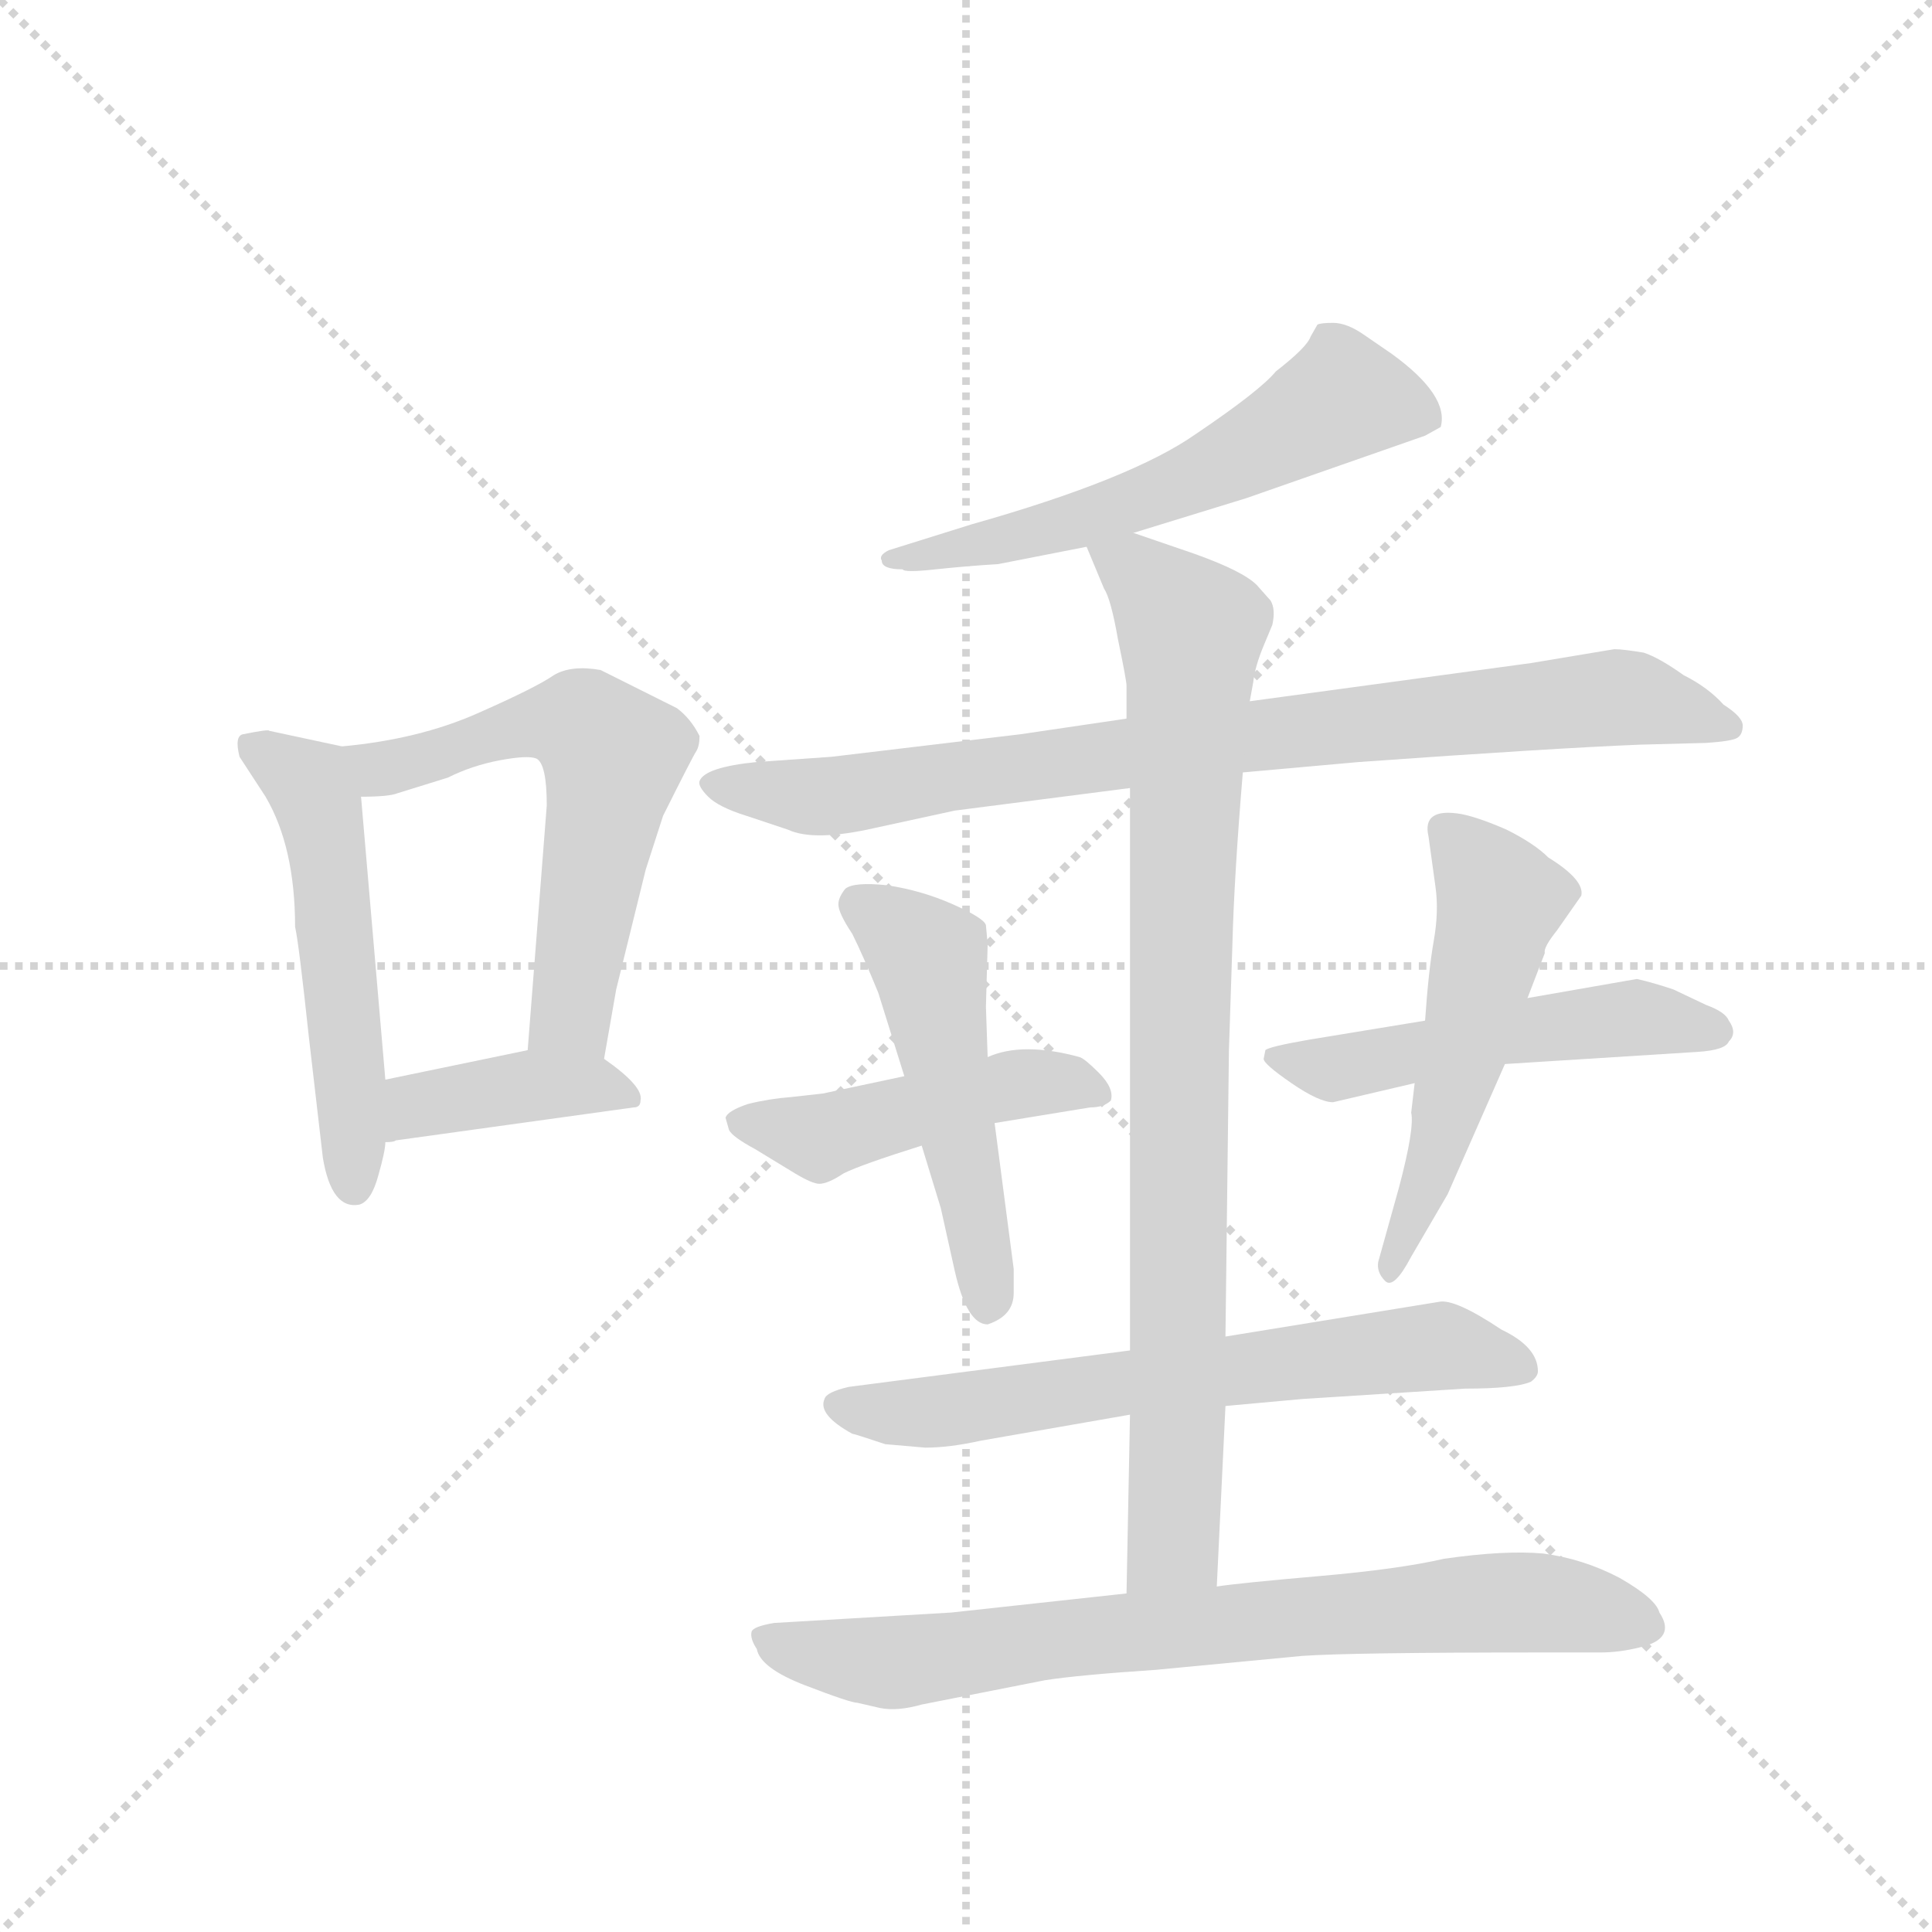<svg version="1.1" viewBox="0 0 1024 1024" xmlns="http://www.w3.org/2000/svg">
  <g stroke="lightgray" stroke-dasharray="1,1" stroke-width="1" transform="scale(4, 4)">
    <line x1="0" y1="0" x2="256" y2="256"></line>
    <line x1="256" y1="0" x2="0" y2="256"></line>
    <line x1="128" y1="0" x2="128" y2="256"></line>
    <line x1="0" y1="128" x2="256" y2="128"></line>
  </g>
  <g transform="scale(0.92, -0.92) translate(60, -900)">
    <style type="text/css">
      
        @keyframes keyframes0 {
          from {
            stroke: blue;
            stroke-dashoffset: 525;
            stroke-width: 128;
          }
          63% {
            animation-timing-function: step-end;
            stroke: blue;
            stroke-dashoffset: 0;
            stroke-width: 128;
          }
          to {
            stroke: black;
            stroke-width: 1024;
          }
        }
        #make-me-a-hanzi-animation-0 {
          animation: keyframes0 0.677s both;
          animation-delay: 0s;
          animation-timing-function: linear;
        }
      
        @keyframes keyframes1 {
          from {
            stroke: blue;
            stroke-dashoffset: 591;
            stroke-width: 128;
          }
          66% {
            animation-timing-function: step-end;
            stroke: blue;
            stroke-dashoffset: 0;
            stroke-width: 128;
          }
          to {
            stroke: black;
            stroke-width: 1024;
          }
        }
        #make-me-a-hanzi-animation-1 {
          animation: keyframes1 0.731s both;
          animation-delay: 0.677s;
          animation-timing-function: linear;
        }
      
        @keyframes keyframes2 {
          from {
            stroke: blue;
            stroke-dashoffset: 402;
            stroke-width: 128;
          }
          57% {
            animation-timing-function: step-end;
            stroke: blue;
            stroke-dashoffset: 0;
            stroke-width: 128;
          }
          to {
            stroke: black;
            stroke-width: 1024;
          }
        }
        #make-me-a-hanzi-animation-2 {
          animation: keyframes2 0.577s both;
          animation-delay: 1.408s;
          animation-timing-function: linear;
        }
      
        @keyframes keyframes3 {
          from {
            stroke: blue;
            stroke-dashoffset: 581;
            stroke-width: 128;
          }
          65% {
            animation-timing-function: step-end;
            stroke: blue;
            stroke-dashoffset: 0;
            stroke-width: 128;
          }
          to {
            stroke: black;
            stroke-width: 1024;
          }
        }
        #make-me-a-hanzi-animation-3 {
          animation: keyframes3 0.723s both;
          animation-delay: 1.985s;
          animation-timing-function: linear;
        }
      
        @keyframes keyframes4 {
          from {
            stroke: blue;
            stroke-dashoffset: 848;
            stroke-width: 128;
          }
          73% {
            animation-timing-function: step-end;
            stroke: blue;
            stroke-dashoffset: 0;
            stroke-width: 128;
          }
          to {
            stroke: black;
            stroke-width: 1024;
          }
        }
        #make-me-a-hanzi-animation-4 {
          animation: keyframes4 0.94s both;
          animation-delay: 2.708s;
          animation-timing-function: linear;
        }
      
        @keyframes keyframes5 {
          from {
            stroke: blue;
            stroke-dashoffset: 467;
            stroke-width: 128;
          }
          60% {
            animation-timing-function: step-end;
            stroke: blue;
            stroke-dashoffset: 0;
            stroke-width: 128;
          }
          to {
            stroke: black;
            stroke-width: 1024;
          }
        }
        #make-me-a-hanzi-animation-5 {
          animation: keyframes5 0.63s both;
          animation-delay: 3.648s;
          animation-timing-function: linear;
        }
      
        @keyframes keyframes6 {
          from {
            stroke: blue;
            stroke-dashoffset: 510;
            stroke-width: 128;
          }
          62% {
            animation-timing-function: step-end;
            stroke: blue;
            stroke-dashoffset: 0;
            stroke-width: 128;
          }
          to {
            stroke: black;
            stroke-width: 1024;
          }
        }
        #make-me-a-hanzi-animation-6 {
          animation: keyframes6 0.665s both;
          animation-delay: 4.278s;
          animation-timing-function: linear;
        }
      
        @keyframes keyframes7 {
          from {
            stroke: blue;
            stroke-dashoffset: 513;
            stroke-width: 128;
          }
          63% {
            animation-timing-function: step-end;
            stroke: blue;
            stroke-dashoffset: 0;
            stroke-width: 128;
          }
          to {
            stroke: black;
            stroke-width: 1024;
          }
        }
        #make-me-a-hanzi-animation-7 {
          animation: keyframes7 0.667s both;
          animation-delay: 4.943s;
          animation-timing-function: linear;
        }
      
        @keyframes keyframes8 {
          from {
            stroke: blue;
            stroke-dashoffset: 527;
            stroke-width: 128;
          }
          63% {
            animation-timing-function: step-end;
            stroke: blue;
            stroke-dashoffset: 0;
            stroke-width: 128;
          }
          to {
            stroke: black;
            stroke-width: 1024;
          }
        }
        #make-me-a-hanzi-animation-8 {
          animation: keyframes8 0.679s both;
          animation-delay: 5.611s;
          animation-timing-function: linear;
        }
      
        @keyframes keyframes9 {
          from {
            stroke: blue;
            stroke-dashoffset: 650;
            stroke-width: 128;
          }
          68% {
            animation-timing-function: step-end;
            stroke: blue;
            stroke-dashoffset: 0;
            stroke-width: 128;
          }
          to {
            stroke: black;
            stroke-width: 1024;
          }
        }
        #make-me-a-hanzi-animation-9 {
          animation: keyframes9 0.779s both;
          animation-delay: 6.29s;
          animation-timing-function: linear;
        }
      
        @keyframes keyframes10 {
          from {
            stroke: blue;
            stroke-dashoffset: 882;
            stroke-width: 128;
          }
          74% {
            animation-timing-function: step-end;
            stroke: blue;
            stroke-dashoffset: 0;
            stroke-width: 128;
          }
          to {
            stroke: black;
            stroke-width: 1024;
          }
        }
        #make-me-a-hanzi-animation-10 {
          animation: keyframes10 0.968s both;
          animation-delay: 7.069s;
          animation-timing-function: linear;
        }
      
        @keyframes keyframes11 {
          from {
            stroke: blue;
            stroke-dashoffset: 767;
            stroke-width: 128;
          }
          71% {
            animation-timing-function: step-end;
            stroke: blue;
            stroke-dashoffset: 0;
            stroke-width: 128;
          }
          to {
            stroke: black;
            stroke-width: 1024;
          }
        }
        #make-me-a-hanzi-animation-11 {
          animation: keyframes11 0.874s both;
          animation-delay: 8.036s;
          animation-timing-function: linear;
        }
      
    </style>
    
      <path d="M 80 477 Q 75 476 78 464 L 93 441 Q 110 412 110 366 Q 112 358 118 302 L 126 233 Q 131 203 147 206 Q 154 208 158 223 Q 162 237 162 242 L 162 278 L 148 441 C 146 468 146 468 137 470 L 95 479 Q 95 480 80 477 Z" fill="lightgray"></path>
    
      <path d="M 288 290 L 295 330 L 312 399 L 322 430 Q 339 464 341 467 Q 343 470 343 476 Q 338 486 330 492 L 286 514 Q 269 517 259 511 Q 249 504 215 489 Q 181 474 137 470 C 107 467 118 440 148 441 Q 164 441 169 443 L 198 452 Q 212 459 228 462 Q 244 465 249 463 Q 255 460 255 436 L 244 295 C 242 265 283 260 288 290 Z" fill="lightgray"></path>
    
      <path d="M 162 242 Q 167 242 168 243 L 305 262 Q 309 262 309 266 Q 311 274 288 290 C 273 301 273 301 244 295 L 162 278 C 133 272 132 239 162 242 Z" fill="lightgray"></path>
    
      <path d="M 593 593 L 658 613 L 761 649 L 770 654 Q 775 672 742 696 L 726 707 Q 716 714 708 714 Q 701 714 699 713 L 695 706 Q 693 700 675 686 Q 666 675 629 650 Q 592 624 500 598 L 452 583 Q 446 580 448 577 Q 448 572 460 572 Q 461 570 479 572 Q 498 574 515 575 L 566 585 L 593 593 Z" fill="lightgray"></path>
    
      <path d="M 656 455 L 723 461 Q 835 469 885 471 L 923 472 Q 938 473 941 475 Q 944 477 944 482 Q 944 487 933 494 Q 924 504 910 511 Q 896 521 887 524 Q 875 526 870 526 L 822 518 L 660 496 L 589 486 L 528 477 L 419 464 L 376 461 Q 346 458 343 450 Q 342 447 348 441 Q 354 435 370 430 L 394 422 Q 409 415 444 423 L 490 433 L 591 446 L 656 455 Z" fill="lightgray"></path>
    
      <path d="M 358 256 L 360 249 Q 362 245 375 238 L 398 224 Q 408 218 412 218 Q 417 218 426 224 Q 436 229 471 240 L 513 253 L 568 262 Q 576 262 580 266 Q 582 273 573 282 Q 565 290 562 291 Q 529 300 509 291 L 461 280 L 414 270 L 396 268 Q 383 267 371 264 Q 359 260 358 256 Z" fill="lightgray"></path>
    
      <path d="M 471 240 L 482 204 L 490 168 Q 497 137 509 137 Q 524 142 524 155 L 524 169 L 513 253 L 509 291 L 508 320 L 509 356 L 508 367 Q 507 371 489 379 Q 471 387 451 390 Q 432 392 427 388 Q 423 383 423 379 Q 423 374 431 362 Q 437 350 446 328 L 461 280 L 471 240 Z" fill="lightgray"></path>
    
      <path d="M 883 336 L 820 325 L 761 312 L 694 301 Q 671 297 669 295 L 668 290 Q 668 287 684 276 Q 700 265 708 265 L 755 276 L 807 287 L 918 294 Q 934 295 936 300 Q 941 305 936 312 Q 934 317 923 321 L 904 330 Q 892 334 883 336 Z" fill="lightgray"></path>
    
      <path d="M 820 325 L 830 351 Q 829 354 837 364 L 851 384 Q 853 393 832 406 Q 824 414 808 422 Q 792 429 782 431 Q 759 435 763 418 L 767 389 Q 769 375 766 358 Q 763 341 761 312 L 755 276 L 753 259 Q 755 250 746 216 L 734 173 Q 733 167 738 162 Q 743 157 753 176 L 774 212 L 807 287 L 820 325 Z" fill="lightgray"></path>
    
      <path d="M 450 68 L 473 66 Q 487 66 505 70 L 591 85 L 646 90 L 690 94 L 784 100 Q 813 100 822 104 Q 826 107 826 110 Q 826 124 805 134 Q 778 152 769 150 L 646 130 L 591 122 L 429 101 Q 416 98 415 94 Q 411 85 431 74 Q 432 74 450 68 Z" fill="lightgray"></path>
    
      <path d="M 591 85 L 589 -18 C 588 -48 640 -44 641 -14 L 646 90 L 646 130 L 648 295 L 650 356 Q 651 395 656 455 L 660 496 L 662 507 Q 663 516 668 528 L 673 540 Q 675 549 672 554 L 664 563 Q 656 571 628 581 L 593 593 C 565 603 558 605 566 585 L 576 561 Q 580 555 584 532 Q 589 508 589 505 L 589 486 L 591 446 L 591 122 L 591 85 Z" fill="lightgray"></path>
    
      <path d="M 589 -18 L 488 -29 L 386 -35 Q 374 -37 373 -40 Q 372 -44 376 -50 Q 378 -61 404 -71 Q 430 -81 434 -81 L 447 -84 Q 457 -86 471 -82 L 542 -68 Q 561 -65 606 -62 L 690 -54 Q 718 -52 828 -52 L 862 -52 Q 873 -52 885 -49 Q 906 -44 896 -29 Q 894 -21 873 -9 Q 852 2 829 5 Q 807 7 772 2 Q 746 -4 700 -8 Q 654 -12 641 -14 L 589 -18 Z" fill="lightgray"></path>
    
    
      <clipPath id="make-me-a-hanzi-clip-0">
        <path d="M 80 477 Q 75 476 78 464 L 93 441 Q 110 412 110 366 Q 112 358 118 302 L 126 233 Q 131 203 147 206 Q 154 208 158 223 Q 162 237 162 242 L 162 278 L 148 441 C 146 468 146 468 137 470 L 95 479 Q 95 480 80 477 Z"></path>
      </clipPath>
      <path clip-path="url(#make-me-a-hanzi-clip-0)" d="M 89 469 L 118 446 L 128 417 L 144 216" fill="none" id="make-me-a-hanzi-animation-0" stroke-dasharray="397 794" stroke-linecap="round"></path>
    
      <clipPath id="make-me-a-hanzi-clip-1">
        <path d="M 288 290 L 295 330 L 312 399 L 322 430 Q 339 464 341 467 Q 343 470 343 476 Q 338 486 330 492 L 286 514 Q 269 517 259 511 Q 249 504 215 489 Q 181 474 137 470 C 107 467 118 440 148 441 Q 164 441 169 443 L 198 452 Q 212 459 228 462 Q 244 465 249 463 Q 255 460 255 436 L 244 295 C 242 265 283 260 288 290 Z"></path>
      </clipPath>
      <path clip-path="url(#make-me-a-hanzi-clip-1)" d="M 145 465 L 158 457 L 258 484 L 277 482 L 293 465 L 269 315 L 252 302" fill="none" id="make-me-a-hanzi-animation-1" stroke-dasharray="463 926" stroke-linecap="round"></path>
    
      <clipPath id="make-me-a-hanzi-clip-2">
        <path d="M 162 242 Q 167 242 168 243 L 305 262 Q 309 262 309 266 Q 311 274 288 290 C 273 301 273 301 244 295 L 162 278 C 133 272 132 239 162 242 Z"></path>
      </clipPath>
      <path clip-path="url(#make-me-a-hanzi-clip-2)" d="M 164 248 L 180 263 L 227 272 L 290 275 L 302 269" fill="none" id="make-me-a-hanzi-animation-2" stroke-dasharray="274 548" stroke-linecap="round"></path>
    
      <clipPath id="make-me-a-hanzi-clip-3">
        <path d="M 593 593 L 658 613 L 761 649 L 770 654 Q 775 672 742 696 L 726 707 Q 716 714 708 714 Q 701 714 699 713 L 695 706 Q 693 700 675 686 Q 666 675 629 650 Q 592 624 500 598 L 452 583 Q 446 580 448 577 Q 448 572 460 572 Q 461 570 479 572 Q 498 574 515 575 L 566 585 L 593 593 Z"></path>
      </clipPath>
      <path clip-path="url(#make-me-a-hanzi-clip-3)" d="M 761 659 L 712 670 L 595 611 L 455 577" fill="none" id="make-me-a-hanzi-animation-3" stroke-dasharray="453 906" stroke-linecap="round"></path>
    
      <clipPath id="make-me-a-hanzi-clip-4">
        <path d="M 656 455 L 723 461 Q 835 469 885 471 L 923 472 Q 938 473 941 475 Q 944 477 944 482 Q 944 487 933 494 Q 924 504 910 511 Q 896 521 887 524 Q 875 526 870 526 L 822 518 L 660 496 L 589 486 L 528 477 L 419 464 L 376 461 Q 346 458 343 450 Q 342 447 348 441 Q 354 435 370 430 L 394 422 Q 409 415 444 423 L 490 433 L 591 446 L 656 455 Z"></path>
      </clipPath>
      <path clip-path="url(#make-me-a-hanzi-clip-4)" d="M 350 448 L 419 441 L 656 476 L 869 498 L 936 481" fill="none" id="make-me-a-hanzi-animation-4" stroke-dasharray="720 1440" stroke-linecap="round"></path>
    
      <clipPath id="make-me-a-hanzi-clip-5">
        <path d="M 358 256 L 360 249 Q 362 245 375 238 L 398 224 Q 408 218 412 218 Q 417 218 426 224 Q 436 229 471 240 L 513 253 L 568 262 Q 576 262 580 266 Q 582 273 573 282 Q 565 290 562 291 Q 529 300 509 291 L 461 280 L 414 270 L 396 268 Q 383 267 371 264 Q 359 260 358 256 Z"></path>
      </clipPath>
      <path clip-path="url(#make-me-a-hanzi-clip-5)" d="M 368 255 L 412 245 L 528 276 L 551 277 L 572 269" fill="none" id="make-me-a-hanzi-animation-5" stroke-dasharray="339 678" stroke-linecap="round"></path>
    
      <clipPath id="make-me-a-hanzi-clip-6">
        <path d="M 471 240 L 482 204 L 490 168 Q 497 137 509 137 Q 524 142 524 155 L 524 169 L 513 253 L 509 291 L 508 320 L 509 356 L 508 367 Q 507 371 489 379 Q 471 387 451 390 Q 432 392 427 388 Q 423 383 423 379 Q 423 374 431 362 Q 437 350 446 328 L 461 280 L 471 240 Z"></path>
      </clipPath>
      <path clip-path="url(#make-me-a-hanzi-clip-6)" d="M 434 379 L 471 352 L 477 339 L 510 148" fill="none" id="make-me-a-hanzi-animation-6" stroke-dasharray="382 764" stroke-linecap="round"></path>
    
      <clipPath id="make-me-a-hanzi-clip-7">
        <path d="M 883 336 L 820 325 L 761 312 L 694 301 Q 671 297 669 295 L 668 290 Q 668 287 684 276 Q 700 265 708 265 L 755 276 L 807 287 L 918 294 Q 934 295 936 300 Q 941 305 936 312 Q 934 317 923 321 L 904 330 Q 892 334 883 336 Z"></path>
      </clipPath>
      <path clip-path="url(#make-me-a-hanzi-clip-7)" d="M 674 291 L 708 284 L 883 314 L 927 306" fill="none" id="make-me-a-hanzi-animation-7" stroke-dasharray="385 770" stroke-linecap="round"></path>
    
      <clipPath id="make-me-a-hanzi-clip-8">
        <path d="M 820 325 L 830 351 Q 829 354 837 364 L 851 384 Q 853 393 832 406 Q 824 414 808 422 Q 792 429 782 431 Q 759 435 763 418 L 767 389 Q 769 375 766 358 Q 763 341 761 312 L 755 276 L 753 259 Q 755 250 746 216 L 734 173 Q 733 167 738 162 Q 743 157 753 176 L 774 212 L 807 287 L 820 325 Z"></path>
      </clipPath>
      <path clip-path="url(#make-me-a-hanzi-clip-8)" d="M 775 421 L 804 381 L 772 250 L 740 169" fill="none" id="make-me-a-hanzi-animation-8" stroke-dasharray="399 798" stroke-linecap="round"></path>
    
      <clipPath id="make-me-a-hanzi-clip-9">
        <path d="M 450 68 L 473 66 Q 487 66 505 70 L 591 85 L 646 90 L 690 94 L 784 100 Q 813 100 822 104 Q 826 107 826 110 Q 826 124 805 134 Q 778 152 769 150 L 646 130 L 591 122 L 429 101 Q 416 98 415 94 Q 411 85 431 74 Q 432 74 450 68 Z"></path>
      </clipPath>
      <path clip-path="url(#make-me-a-hanzi-clip-9)" d="M 425 91 L 477 86 L 765 125 L 815 113" fill="none" id="make-me-a-hanzi-animation-9" stroke-dasharray="522 1044" stroke-linecap="round"></path>
    
      <clipPath id="make-me-a-hanzi-clip-10">
        <path d="M 591 85 L 589 -18 C 588 -48 640 -44 641 -14 L 646 90 L 646 130 L 648 295 L 650 356 Q 651 395 656 455 L 660 496 L 662 507 Q 663 516 668 528 L 673 540 Q 675 549 672 554 L 664 563 Q 656 571 628 581 L 593 593 C 565 603 558 605 566 585 L 576 561 Q 580 555 584 532 Q 589 508 589 505 L 589 486 L 591 446 L 591 122 L 591 85 Z"></path>
      </clipPath>
      <path clip-path="url(#make-me-a-hanzi-clip-10)" d="M 574 581 L 593 573 L 626 536 L 617 24 L 616 11 L 595 -11" fill="none" id="make-me-a-hanzi-animation-10" stroke-dasharray="754 1508" stroke-linecap="round"></path>
    
      <clipPath id="make-me-a-hanzi-clip-11">
        <path d="M 589 -18 L 488 -29 L 386 -35 Q 374 -37 373 -40 Q 372 -44 376 -50 Q 378 -61 404 -71 Q 430 -81 434 -81 L 447 -84 Q 457 -86 471 -82 L 542 -68 Q 561 -65 606 -62 L 690 -54 Q 718 -52 828 -52 L 862 -52 Q 873 -52 885 -49 Q 906 -44 896 -29 Q 894 -21 873 -9 Q 852 2 829 5 Q 807 7 772 2 Q 746 -4 700 -8 Q 654 -12 641 -14 L 589 -18 Z"></path>
      </clipPath>
      <path clip-path="url(#make-me-a-hanzi-clip-11)" d="M 382 -43 L 421 -56 L 460 -58 L 541 -45 L 798 -23 L 844 -25 L 887 -37" fill="none" id="make-me-a-hanzi-animation-11" stroke-dasharray="639 1278" stroke-linecap="round"></path>
    
  </g>
</svg>